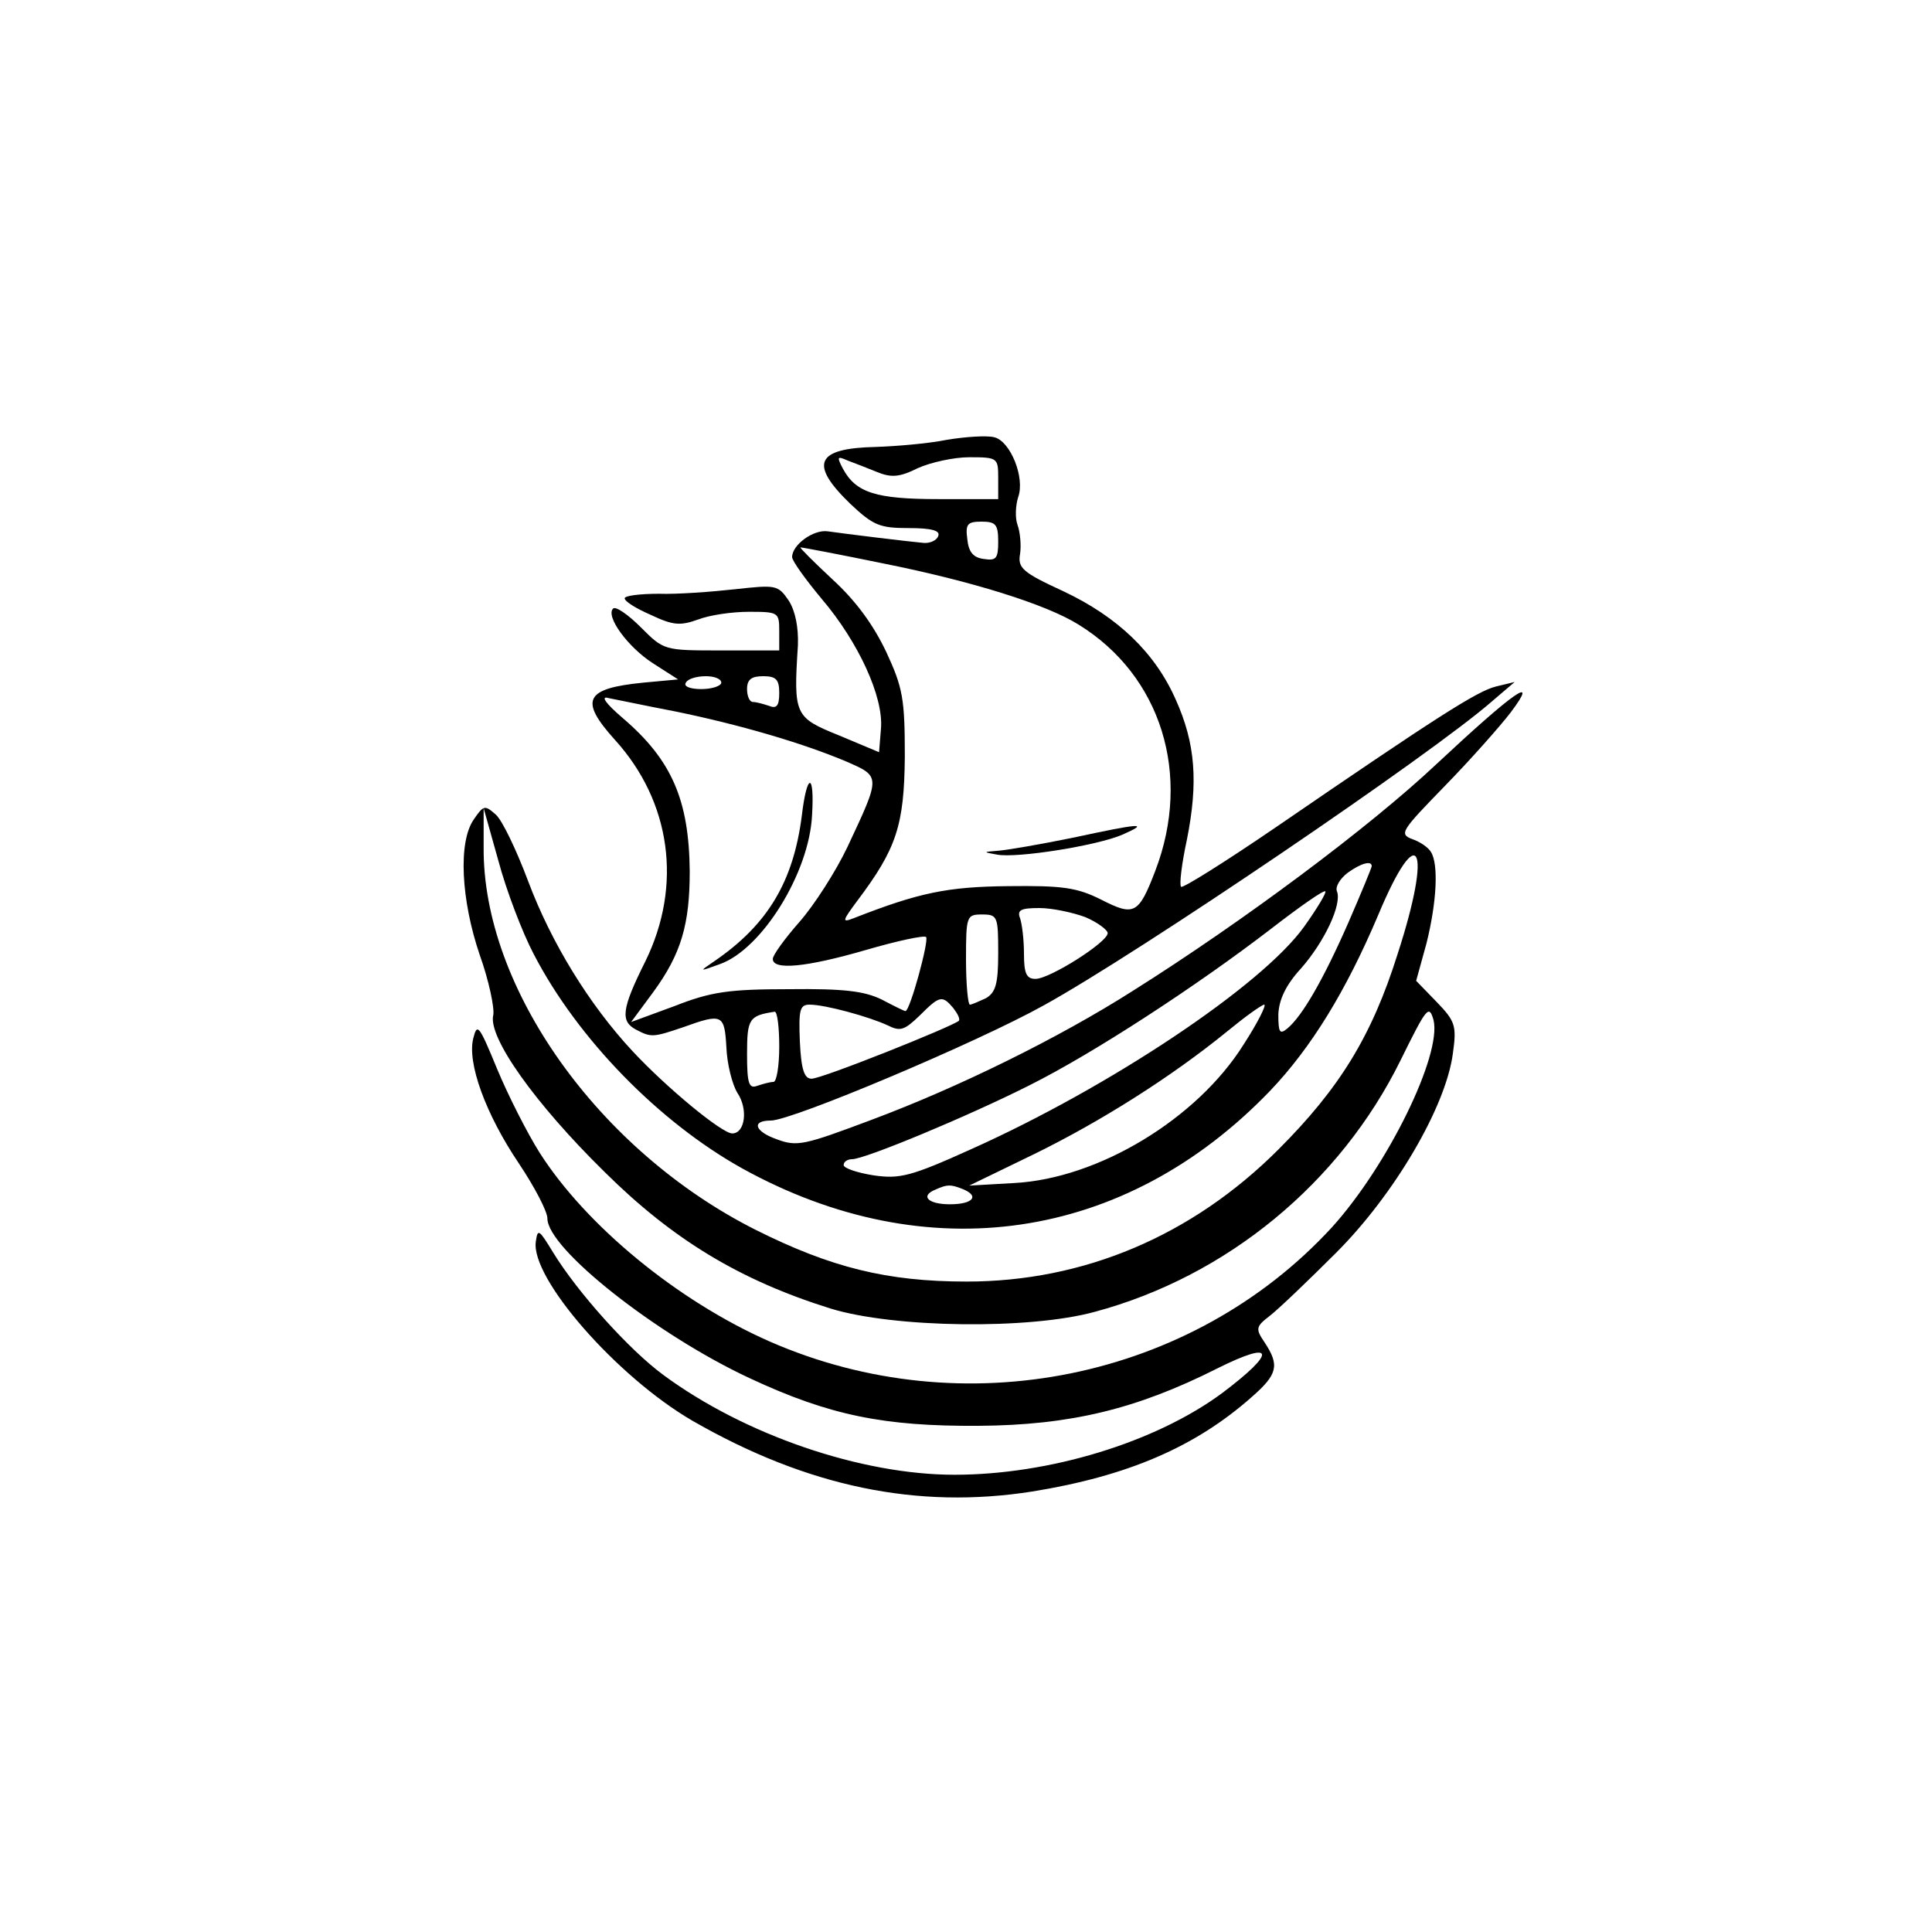 <?xml version="1.0" standalone="no"?>
<!DOCTYPE svg PUBLIC "-//W3C//DTD SVG 20010904//EN"
 "http://www.w3.org/TR/2001/REC-SVG-20010904/DTD/svg10.dtd">
<svg version="1.0" xmlns="http://www.w3.org/2000/svg"
 width="300pt" height="300pt" viewBox="0 0 300 300"
 preserveAspectRatio="xMidYMid meet">
<g transform="translate(0,300) scale(0.1,-0.1)"
fill="#000000" stroke="none">
<path d="M1470 2317 c-30 -6 -80 -10 -110 -11 -93 -2 -104 -26 -40 -88 36 -34
46 -38 91 -38 36 0 49 -4 46 -12 -2 -7 -13 -12 -23 -11 -23 2 -121 14 -149 18
-22 3 -55 -21 -55 -40 0 -6 21 -35 46 -65 57 -67 96 -152 92 -201 l-3 -37 -62
26 c-69 28 -71 31 -64 140 1 28 -4 53 -14 69 -17 25 -20 25 -84 18 -36 -4 -90
-8 -118 -7 -29 0 -53 -3 -53 -7 0 -5 18 -16 41 -26 34 -16 45 -17 73 -7 18 7
53 12 79 12 46 0 47 -1 47 -30 l0 -30 -90 0 c-89 0 -89 0 -125 36 -20 20 -39
33 -43 29 -12 -12 23 -60 62 -85 l39 -25 -54 -5 c-91 -9 -100 -27 -44 -89 87
-96 105 -226 47 -344 -37 -74 -39 -93 -14 -106 23 -12 26 -12 73 4 61 22 64
20 67 -32 1 -25 9 -57 17 -70 17 -25 12 -63 -8 -63 -16 0 -102 71 -155 128
-67 72 -126 168 -162 264 -18 48 -40 94 -50 103 -17 15 -19 15 -34 -7 -25 -35
-20 -126 9 -211 14 -39 23 -82 21 -93 -9 -34 65 -138 173 -244 106 -105 210
-168 351 -212 98 -30 308 -33 410 -5 205 55 381 200 475 391 40 81 44 87 51
62 13 -54 -71 -226 -158 -322 -217 -236 -572 -309 -873 -177 -143 63 -285 180
-357 293 -19 30 -49 89 -66 130 -28 68 -31 72 -37 48 -10 -38 19 -118 71 -195
24 -36 44 -74 44 -85 0 -47 170 -181 314 -248 124 -58 209 -75 356 -74 142 1
245 26 370 89 90 45 93 26 8 -38 -104 -77 -269 -127 -416 -127 -145 0 -326 62
-452 155 -53 39 -133 128 -171 190 -22 36 -24 38 -27 17 -8 -57 126 -210 243
-278 179 -103 350 -138 528 -110 148 24 253 69 341 147 40 35 43 49 20 84 -15
22 -14 25 8 42 13 10 59 54 103 98 90 90 170 226 181 309 6 43 4 50 -25 80
l-32 33 16 58 c16 64 19 123 7 142 -4 7 -17 16 -29 20 -21 8 -17 13 51 83 40
41 86 93 102 114 45 60 6 33 -116 -81 -103 -97 -300 -244 -470 -351 -116 -74
-273 -151 -407 -201 -104 -39 -115 -42 -147 -30 -34 12 -40 29 -9 29 33 0 322
122 424 179 147 81 604 391 697 473 l34 29 -29 -7 c-29 -7 -93 -48 -341 -218
-79 -54 -146 -96 -148 -93 -3 3 1 36 9 73 18 90 13 150 -17 217 -32 73 -90
129 -175 169 -63 29 -71 36 -67 58 2 14 0 34 -4 45 -4 11 -3 30 1 43 11 30
-12 87 -37 93 -11 3 -44 1 -74 -4z m-108 -50 c22 -9 35 -8 63 6 20 9 56 17 80
17 44 0 45 -1 45 -32 l0 -33 -93 0 c-97 0 -128 10 -148 47 -10 19 -9 20 7 13
11 -4 31 -12 46 -18z m188 -108 c0 -26 -3 -30 -22 -27 -17 2 -24 11 -26 31 -3
23 0 27 22 27 22 0 26 -4 26 -31z m-178 -34 c135 -27 252 -63 303 -95 128 -79
176 -233 119 -382 -26 -68 -33 -71 -84 -45 -38 19 -60 22 -145 21 -94 -1 -138
-10 -240 -50 -18 -7 -17 -4 6 27 61 81 73 117 74 224 0 90 -3 107 -29 163 -20
42 -47 79 -83 112 -30 28 -52 50 -50 50 3 0 61 -11 129 -25z m-252 -185 c0 -5
-14 -10 -31 -10 -17 0 -28 4 -24 10 3 6 17 10 31 10 13 0 24 -4 24 -10z m90
-16 c0 -20 -4 -25 -16 -20 -9 3 -20 6 -25 6 -5 0 -9 9 -9 20 0 15 7 20 25 20
20 0 25 -5 25 -26z m-160 -29 c97 -20 194 -48 263 -77 55 -24 55 -22 3 -133
-18 -38 -52 -91 -75 -117 -22 -25 -41 -51 -41 -57 0 -18 52 -13 145 14 48 14
90 23 93 20 5 -5 -25 -115 -32 -115 -2 0 -18 8 -37 18 -27 13 -58 17 -144 16
-93 0 -121 -4 -177 -26 l-68 -25 34 46 c44 60 57 106 57 188 -1 111 -28 173
-104 238 -27 23 -35 35 -22 31 11 -2 58 -12 105 -21z m-221 -377 c68 -131 194
-260 323 -332 287 -159 595 -114 820 120 64 67 118 155 168 273 63 151 85 108
30 -61 -40 -127 -90 -208 -185 -303 -134 -134 -302 -205 -484 -205 -124 0
-211 22 -327 80 -245 123 -425 377 -423 595 l0 60 23 -82 c12 -45 37 -111 55
-145z m1301 137 c0 -2 -16 -41 -36 -87 -39 -89 -72 -146 -95 -165 -12 -10 -14
-6 -14 22 1 23 12 46 35 71 37 42 64 100 56 120 -3 7 5 20 17 29 21 15 37 19
37 10z m-105 -94 c-66 -92 -302 -249 -516 -345 -95 -43 -112 -47 -153 -41 -25
4 -46 11 -46 16 0 5 6 9 13 9 20 0 181 67 276 115 98 49 258 153 375 243 44
34 81 60 84 58 2 -2 -13 -27 -33 -55z m-340 15 c19 -8 35 -20 35 -25 0 -14
-90 -71 -112 -71 -14 0 -18 8 -18 39 0 22 -3 46 -6 55 -5 13 1 16 30 16 20 0
52 -7 71 -14z m-135 -56 c0 -48 -4 -61 -19 -70 -11 -5 -22 -10 -25 -10 -3 0
-6 32 -6 70 0 68 1 70 25 70 24 0 25 -3 25 -60z m-70 -85 c7 -9 11 -17 9 -20
-10 -9 -215 -91 -229 -90 -11 0 -16 14 -18 58 -2 49 0 57 15 57 25 0 93 -19
121 -32 20 -10 26 -8 50 15 31 31 35 32 52 12z m451 -57 c-72 -115 -225 -208
-356 -215 l-70 -4 101 49 c104 51 213 120 299 190 28 23 53 41 58 42 4 0 -10
-28 -32 -62z m-721 -3 c0 -30 -4 -55 -9 -55 -5 0 -16 -3 -25 -6 -13 -5 -16 3
-16 49 0 55 3 60 43 66 4 0 7 -24 7 -54z m284 -221 c28 -11 17 -24 -19 -24
-34 0 -47 13 -22 23 18 8 23 8 41 1z"/>
<path d="M1665 1699 c-49 -10 -101 -19 -115 -20 -24 -2 -24 -2 -2 -6 31 -6
156 14 195 31 43 19 29 18 -78 -5z"/>
<path d="M1245 1733 c-13 -101 -52 -168 -135 -225 -25 -17 -25 -17 8 -5 65 23
139 142 143 232 4 66 -8 66 -16 -2z"/>
</g>
</svg>
